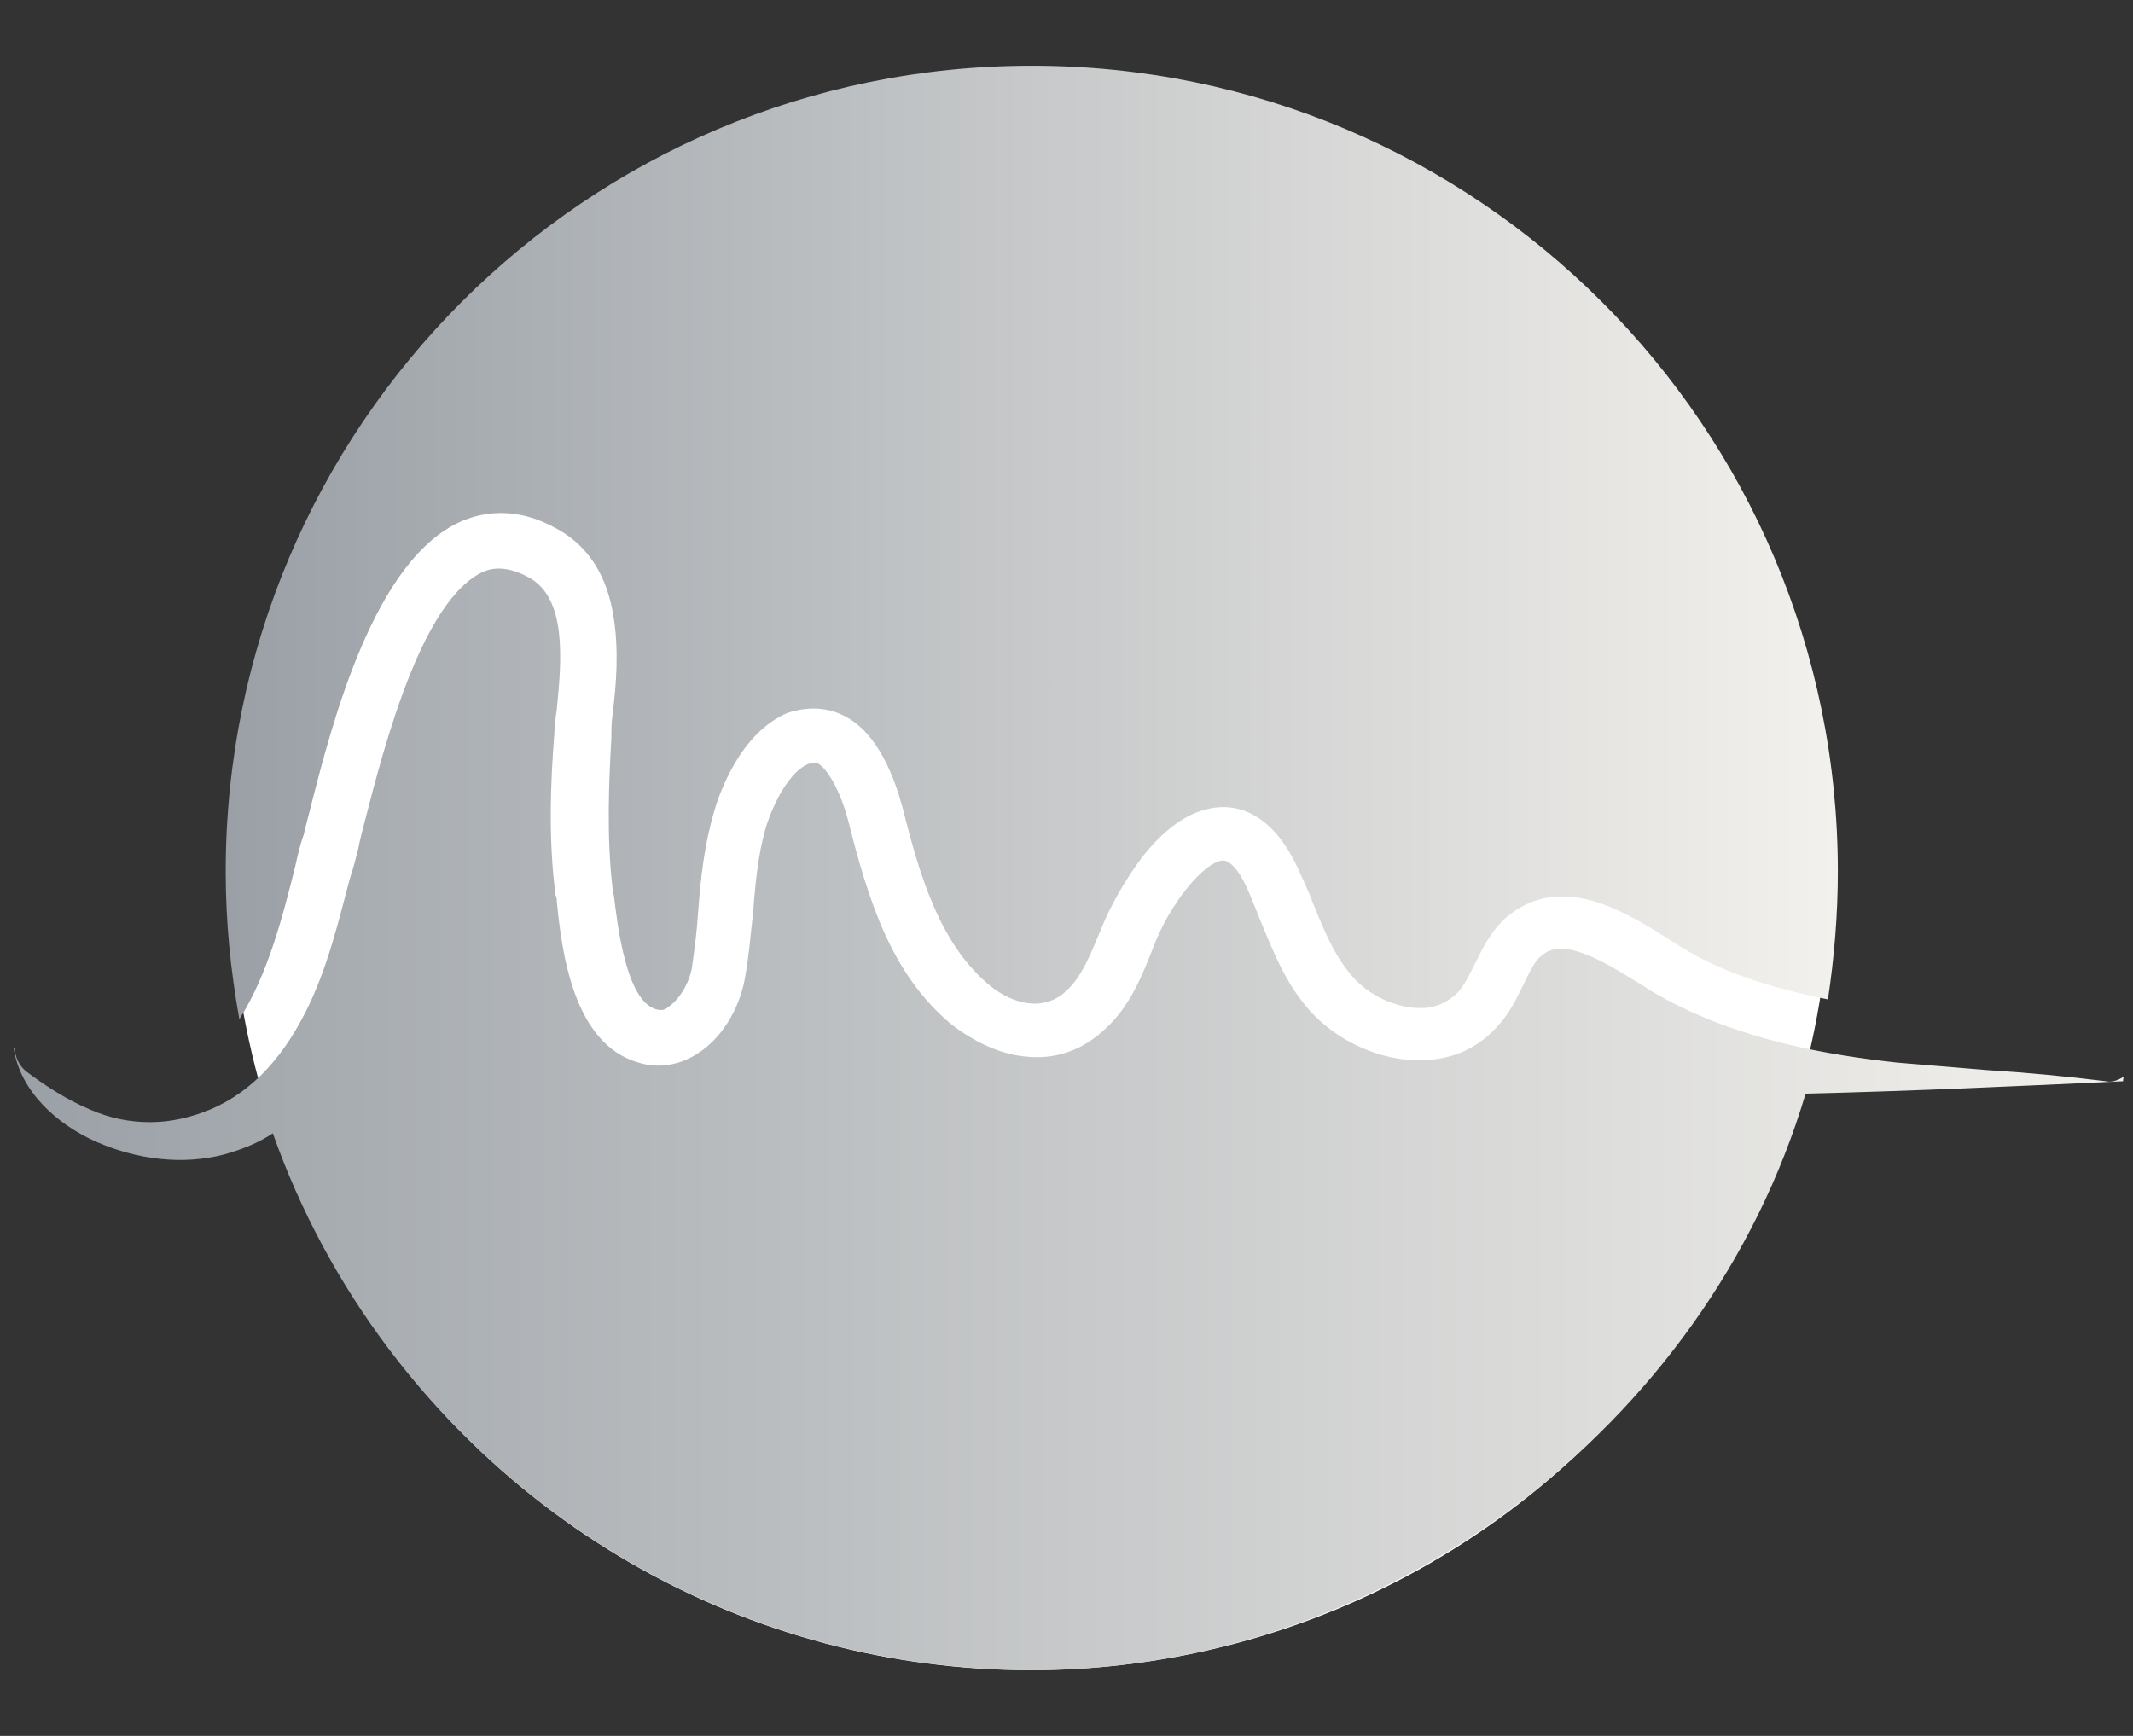<?xml version="1.0" encoding="utf-8"?>
<!-- Generator: Adobe Illustrator 27.0.1, SVG Export Plug-In . SVG Version: 6.00 Build 0)  -->
<svg version="1.1" id="a" xmlns="http://www.w3.org/2000/svg" xmlns:xlink="http://www.w3.org/1999/xlink" x="0px" y="0px"
	 viewBox="0 0 172 140" style="enable-background:new 0 0 172 140;" xml:space="preserve">
<rect x="0" y="0" width="172" height="140" fill="#333333" stroke="none"/>
<style type="text/css">
	.st0{fill:#FFFFFF;}
	.st1{fill:url(#SVGID_1_);}
	.st2{fill:url(#SVGID_00000076604285069213145030000015193789948159856516_);}
</style>
<circle class="st0" cx="83.1" cy="70.2" r="64.5"/>
<g>
	<linearGradient id="SVGID_1_" gradientUnits="userSpaceOnUse" x1="18.21" y1="43.47" x2="148.13" y2="43.47">
		<stop  offset="0" style="stop-color:#9AA0A6"/>
		<stop  offset="1" style="stop-color:#F3F1ED"/>
	</linearGradient>
	<path class="st1" d="M23.8,69.9c0.2-0.9,0.4-1.8,0.7-2.6c0.1-0.5,0.3-1.2,0.5-2C26.8,58.2,30.2,45,37.3,42c1.7-0.7,4.4-1.2,7.7,0.7
		c2.5,1.4,4,3.8,4.5,7.2c0.4,2.6,0.2,5.3-0.1,7.7c-0.1,0.7-0.1,1.3-0.1,1.9c-0.2,3.6-0.4,7.9,0.1,12.2c0,0.2,0,0.3,0.1,0.5
		c0.3,2.5,1,8.5,3.4,9.2c0.4,0.1,0.7,0.1,1-0.2c0.8-0.5,1.7-1.9,1.9-3.2c0.2-1.4,0.4-2.9,0.5-4.5c0.2-2.7,0.5-5.4,1.3-8.1
		c0.4-1.4,2.1-6.3,5.9-7.9C65,57,66.6,57,68,57.7c2.9,1.4,4.2,5.3,4.8,7.5c1.4,5.6,3,10.8,6.8,14.1c1.7,1.5,4.4,2.5,6.4,0.6
		c1.3-1.2,2-3.1,2.8-5c0.8-2,2.1-4.2,3.4-5.9c2-2.5,4.1-3.8,6.2-3.9c1.7-0.1,4.2,0.7,6.1,4.6c0.5,1.1,1,2.1,1.4,3.2
		c0.9,2.2,1.7,4.2,3.2,5.9c1.3,1.5,3.5,2.5,5.4,2.5c0,0,0,0,0.1,0c1.2,0,2.2-0.5,3-1.3c0.5-0.6,0.9-1.4,1.3-2.2
		c0.7-1.4,1.4-2.9,2.8-4c2-1.6,4.4-1.9,7.2-1c2.1,0.7,4,1.9,5.6,2.9c0.6,0.4,1.1,0.7,1.6,1c3.1,1.8,6.8,3,11.3,3.9
		c0.5-3.3,0.8-6.8,0.8-10.3c0-35.9-29.1-65-65-65s-65,29.1-65,65c0,4.1,0.4,8,1.1,11.9C21.6,78.6,22.8,73.9,23.8,69.9z"/>
	
		<linearGradient id="SVGID_00000155107576165515720360000013241654694874474665_" gradientUnits="userSpaceOnUse" x1="0.93" y1="90.403" x2="171.08" y2="90.403">
		<stop  offset="0" style="stop-color:#9AA0A6"/>
		<stop  offset="1" style="stop-color:#F3F1ED"/>
	</linearGradient>
	<path style="fill:url(#SVGID_00000155107576165515720360000013241654694874474665_);" d="M169.8,87.2L169.8,87.2
		c-3.2-0.4-6.4-0.7-9.6-0.9c-2.4-0.2-4.8-0.4-7.2-0.6c-5.5-0.6-12.8-1.8-19.2-5.4c-0.6-0.3-1.1-0.7-1.8-1.1c-3.2-2-6-3.5-7.6-2.2
		c-0.7,0.5-1.1,1.5-1.6,2.5c-0.5,1-1,2.1-1.9,3.1c-1.6,1.9-3.8,2.9-6.3,2.9c-3.2,0.1-6.7-1.5-8.9-3.9c-2-2.2-3-4.8-4-7.2
		c-0.4-1-0.8-2-1.2-2.9c-0.6-1.3-1.3-2.1-1.9-2.1c-1.5,0.1-4.3,3.5-5.6,7c-0.9,2.3-1.9,4.8-3.9,6.6c-1.8,1.7-4,2.5-6.5,2.2
		c-2-0.2-4.1-1.2-5.9-2.6c-4.9-4.1-6.7-10.1-8.3-16.4c-0.6-2.3-1.6-4.1-2.4-4.6c-0.1-0.1-0.3-0.1-0.8,0c-1.5,0.6-2.8,3.1-3.4,5
		c-0.7,2.3-0.9,4.8-1.1,7.3c-0.2,1.6-0.3,3.2-0.6,4.8c-0.3,2-1.5,4.8-3.9,6.3c-1.4,0.9-3.1,1.2-4.7,0.7c-5.3-1.5-6.2-9-6.6-13
		c0-0.2,0-0.3-0.1-0.5c-0.6-4.6-0.4-9.2-0.1-13c0-0.6,0.1-1.3,0.2-2c0.4-4,0.8-8.9-2.2-10.6c-1.8-1-3-0.8-3.7-0.5
		c-1.4,0.6-3.6,2.5-5.9,8.2c-1.7,4.2-2.9,8.9-3.7,12c-0.2,0.8-0.4,1.5-0.5,2.1c-0.2,0.8-0.4,1.6-0.7,2.5c-0.9,3.4-1.8,7.2-3.5,10.6
		c-2.1,4.2-4.8,6.9-8.3,8.2c-1.4,0.5-2.8,0.8-4.3,0.8c-1.6,0-3.2-0.3-4.8-1c-1.9-0.8-3.6-1.9-5.2-3.1c-0.6-0.5-0.9-1.2-0.9-1.9
		c0,0-0.1,0-0.1,0c0.5,3.5,3.5,6.2,6.7,7.6c3.2,1.4,6.9,1.9,10.3,1c1.4-0.4,2.7-0.9,3.9-1.7c8.9,25.2,33,43.3,61.3,43.3
		s54.3-19.6,62.3-46.5c8.5-0.2,17.1-0.6,25.6-1c0-0.1,0-0.3,0.1-0.4C170.7,87.2,170.2,87.3,169.8,87.2z"/>
</g>
</svg>
